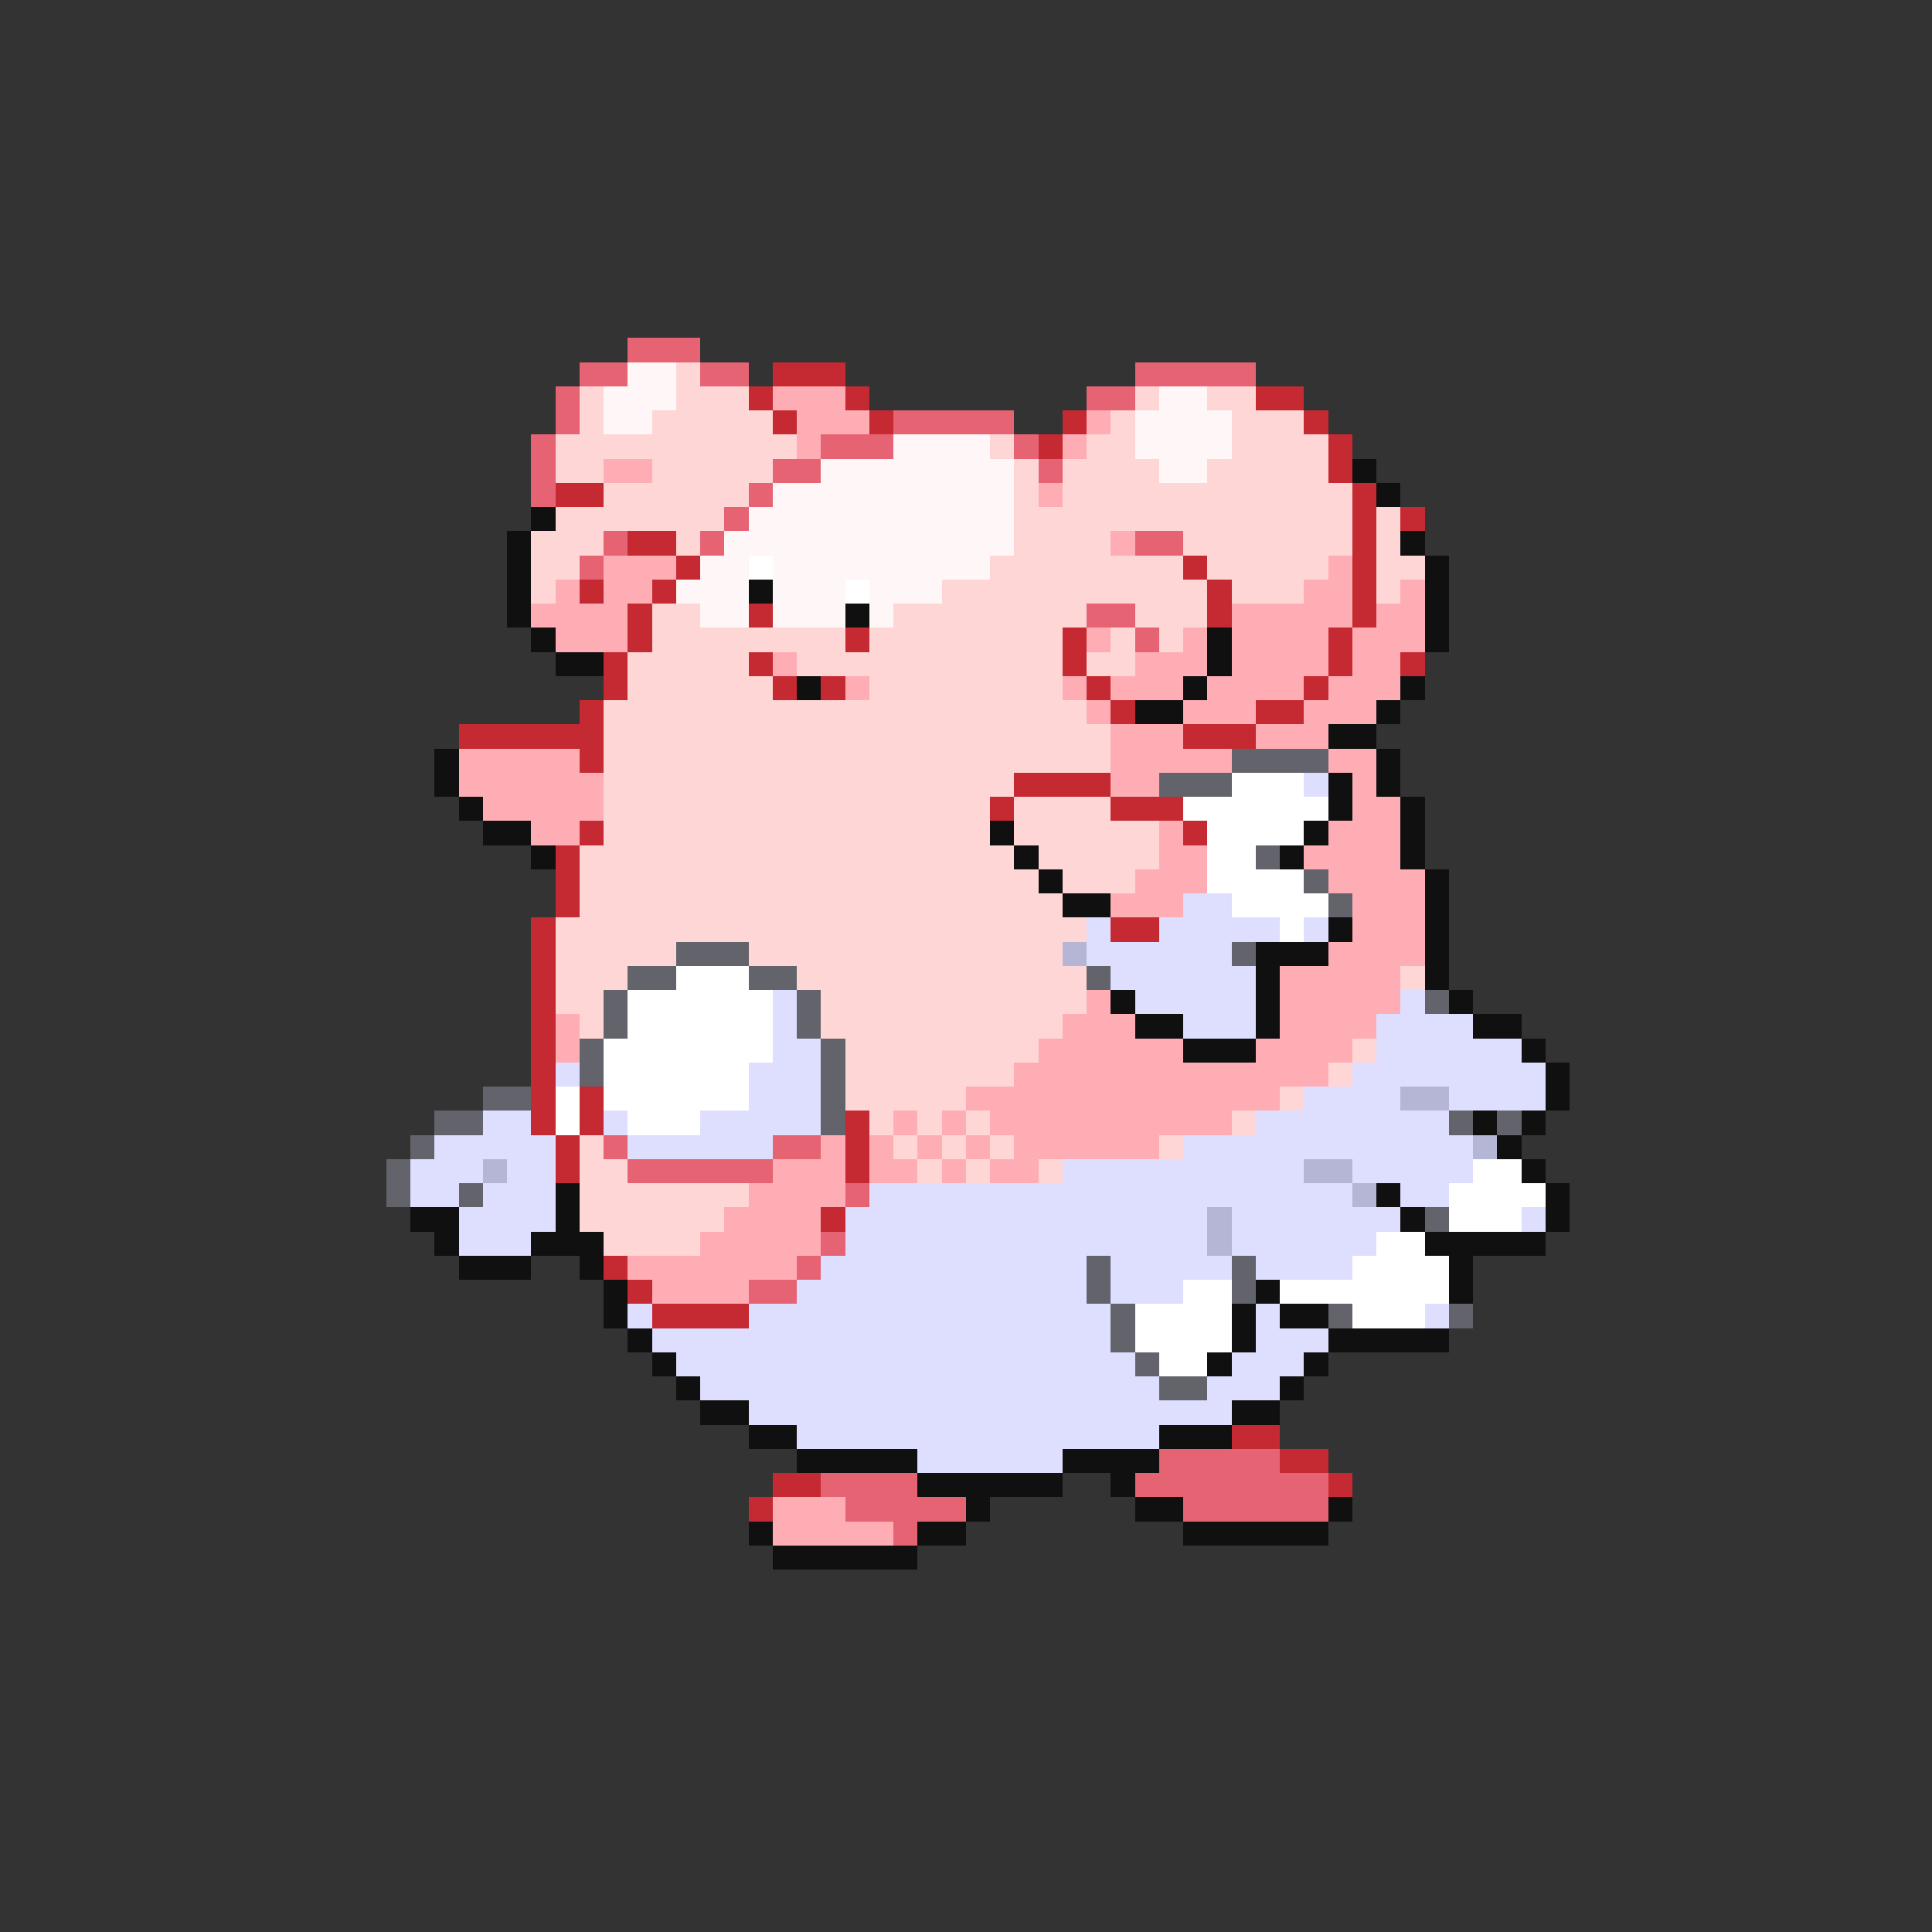 <svg xmlns="http://www.w3.org/2000/svg" viewBox="0 -0.5 80 80" shape-rendering="crispEdges">
<rect x="0" y="-0.5" width="80" height="80" fill="#333333" stroke="none"/>
<path stroke="#e66373" d="M26 14h3M24 15h2M29 15h2M47 15h5M23 16h1M45 16h2M23 17h1M37 17h5M22 18h1M34 18h3M42 18h1M22 19h1M32 19h2M43 19h1M22 20h1M31 20h1M30 21h1M25 22h1M29 22h1M47 22h2M24 23h1M45 25h2M47 26h1M25 47h1M32 47h2M26 48h6M35 49h1M34 51h1M33 52h1M31 53h2M48 60h5M34 61h4M47 61h8M35 62h5M49 62h6M37 63h1" />
<path stroke="#fff7f7" d="M26 15h2M25 16h3M48 16h2M25 17h2M47 17h4M37 18h4M47 18h4M34 19h8M48 19h2M32 20h10M31 21h11M30 22h12M29 23h2M32 23h9M28 24h3M32 24h3M36 24h3M29 25h2M32 25h3M36 25h1" />
<path stroke="#ffd6d6" d="M28 15h1M24 16h1M28 16h3M47 16h1M50 16h2M24 17h1M27 17h5M46 17h1M51 17h3M23 18h10M41 18h1M45 18h2M51 18h4M23 19h2M27 19h5M42 19h1M44 19h4M50 19h5M25 20h6M42 20h1M44 20h12M23 21h7M42 21h14M57 21h1M22 22h3M28 22h1M42 22h4M49 22h7M57 22h1M22 23h2M41 23h8M50 23h5M57 23h2M22 24h1M39 24h11M51 24h3M57 24h1M27 25h2M37 25h8M47 25h3M27 26h8M36 26h8M46 26h1M48 26h1M26 27h5M33 27h11M45 27h2M26 28h6M36 28h8M25 29h20M25 30h21M25 31h21M25 32h17M25 33h16M42 33h4M25 34h16M42 34h6M24 35h18M43 35h5M24 36h19M44 36h3M24 37h20M23 38h22M23 39h5M31 39h13M23 40h3M33 40h12M58 40h1M23 41h2M34 41h11M24 42h1M34 42h10M35 43h8M56 43h1M35 44h7M55 44h1M35 45h5M53 45h1M36 46h1M38 46h1M40 46h1M51 46h1M24 47h1M37 47h1M39 47h1M41 47h1M48 47h1M24 48h2M38 48h1M40 48h1M43 48h1M24 49h7M24 50h6M25 51h4" />
<path stroke="#c52931" d="M32 15h3M31 16h1M35 16h1M52 16h2M32 17h1M36 17h1M44 17h1M54 17h1M43 18h1M55 18h1M55 19h1M23 20h2M56 20h1M56 21h1M58 21h1M26 22h2M56 22h1M28 23h1M49 23h1M56 23h1M24 24h1M27 24h1M50 24h1M56 24h1M26 25h1M31 25h1M50 25h1M56 25h1M26 26h1M35 26h1M44 26h1M55 26h1M25 27h1M31 27h1M44 27h1M55 27h1M58 27h1M25 28h1M32 28h1M34 28h1M45 28h1M54 28h1M24 29h1M46 29h1M52 29h2M19 30h6M49 30h3M24 31h1M42 32h4M41 33h1M46 33h3M24 34h1M49 34h1M23 35h1M23 36h1M23 37h1M22 38h1M46 38h2M22 39h1M22 40h1M22 41h1M22 42h1M22 43h1M22 44h1M22 45h1M24 45h1M22 46h1M24 46h1M35 46h1M23 47h1M35 47h1M23 48h1M35 48h1M34 50h1M25 52h1M26 53h1M27 54h4M51 59h2M53 60h2M32 61h2M55 61h1M31 62h1" />
<path stroke="#ffadb5" d="M32 16h3M33 17h3M45 17h1M33 18h1M44 18h1M25 19h2M43 20h1M46 22h1M25 23h3M55 23h1M23 24h1M25 24h2M54 24h2M58 24h1M22 25h4M51 25h5M57 25h2M23 26h3M45 26h1M49 26h1M51 26h4M56 26h3M32 27h1M47 27h3M51 27h4M56 27h2M35 28h1M44 28h1M46 28h3M50 28h4M55 28h3M45 29h1M49 29h3M54 29h3M46 30h3M52 30h3M19 31h5M46 31h5M55 31h2M19 32h6M46 32h2M56 32h1M20 33h5M56 33h2M22 34h2M48 34h1M55 34h3M48 35h2M54 35h4M47 36h3M55 36h4M46 37h3M56 37h3M56 38h3M55 39h4M53 40h5M45 41h1M53 41h5M23 42h1M44 42h3M53 42h4M23 43h1M43 43h6M52 43h4M42 44h13M40 45h13M37 46h1M39 46h1M41 46h10M34 47h1M36 47h1M38 47h1M40 47h1M42 47h6M32 48h3M36 48h2M39 48h1M41 48h2M31 49h4M30 50h4M29 51h5M26 52h7M27 53h4M32 62h3M32 63h5" />
<path stroke="#101010" d="M56 19h1M57 20h1M22 21h1M21 22h1M58 22h1M21 23h1M59 23h1M21 24h1M31 24h1M59 24h1M21 25h1M35 25h1M59 25h1M22 26h1M50 26h1M59 26h1M23 27h2M50 27h1M33 28h1M49 28h1M58 28h1M47 29h2M57 29h1M55 30h2M18 31h1M57 31h1M18 32h1M55 32h1M57 32h1M19 33h1M55 33h1M58 33h1M20 34h2M41 34h1M54 34h1M58 34h1M22 35h1M42 35h1M53 35h1M58 35h1M43 36h1M59 36h1M44 37h2M59 37h1M55 38h1M59 38h1M52 39h3M59 39h1M52 40h1M59 40h1M46 41h1M52 41h1M60 41h1M47 42h2M52 42h1M61 42h2M49 43h3M63 43h1M64 44h1M64 45h1M61 46h1M63 46h1M62 47h1M63 48h1M23 49h1M57 49h1M64 49h1M17 50h2M23 50h1M58 50h1M64 50h1M18 51h1M22 51h3M59 51h5M19 52h3M24 52h1M60 52h1M25 53h1M52 53h1M60 53h1M25 54h1M51 54h1M53 54h2M26 55h1M51 55h1M55 55h5M27 56h1M50 56h1M54 56h1M28 57h1M53 57h1M29 58h2M51 58h2M31 59h2M48 59h3M33 60h5M44 60h4M38 61h6M46 61h1M40 62h1M47 62h2M55 62h1M31 63h1M38 63h2M49 63h6M32 64h6" />
<path stroke="#ffffff" d="M31 23h1M35 24h1M51 32h3M49 33h6M50 34h4M50 35h2M50 36h4M51 37h4M53 38h1M28 40h3M26 41h6M26 42h6M25 43h7M25 44h6M23 45h1M25 45h6M23 46h1M26 46h3M61 48h2M60 49h4M60 50h3M57 51h2M56 52h4M49 53h2M53 53h7M47 54h4M56 54h3M47 55h4M48 56h2" />
<path stroke="#63636b" d="M51 31h4M48 32h3M52 35h1M54 36h1M55 37h1M28 39h3M51 39h1M26 40h2M31 40h2M45 40h1M25 41h1M33 41h1M59 41h1M25 42h1M33 42h1M24 43h1M34 43h1M24 44h1M34 44h1M20 45h2M34 45h1M18 46h2M34 46h1M60 46h1M62 46h1M17 47h1M16 48h1M16 49h1M19 49h1M59 50h1M45 52h1M51 52h1M45 53h1M51 53h1M46 54h1M55 54h1M60 54h1M46 55h1M47 56h1M48 57h2" />
<path stroke="#dedeff" d="M54 32h1M49 37h2M45 38h1M48 38h5M54 38h1M45 39h6M46 40h6M32 41h1M47 41h5M58 41h1M32 42h1M49 42h3M57 42h4M32 43h2M57 43h6M23 44h1M31 44h3M56 44h8M31 45h3M54 45h4M60 45h4M20 46h2M25 46h1M29 46h5M52 46h8M18 47h5M26 47h6M49 47h12M17 48h3M21 48h2M44 48h10M56 48h5M17 49h2M20 49h3M36 49h20M58 49h2M19 50h4M35 50h15M51 50h7M63 50h1M19 51h3M35 51h15M51 51h6M34 52h11M46 52h5M52 52h4M33 53h12M46 53h3M26 54h1M31 54h15M52 54h1M59 54h1M27 55h19M52 55h3M28 56h19M51 56h3M29 57h19M50 57h3M31 58h20M33 59h15M38 60h6" />
<path stroke="#b5b5d6" d="M44 39h1M58 45h2M61 47h1M20 48h1M54 48h2M56 49h1M50 50h1M50 51h1" />
</svg>